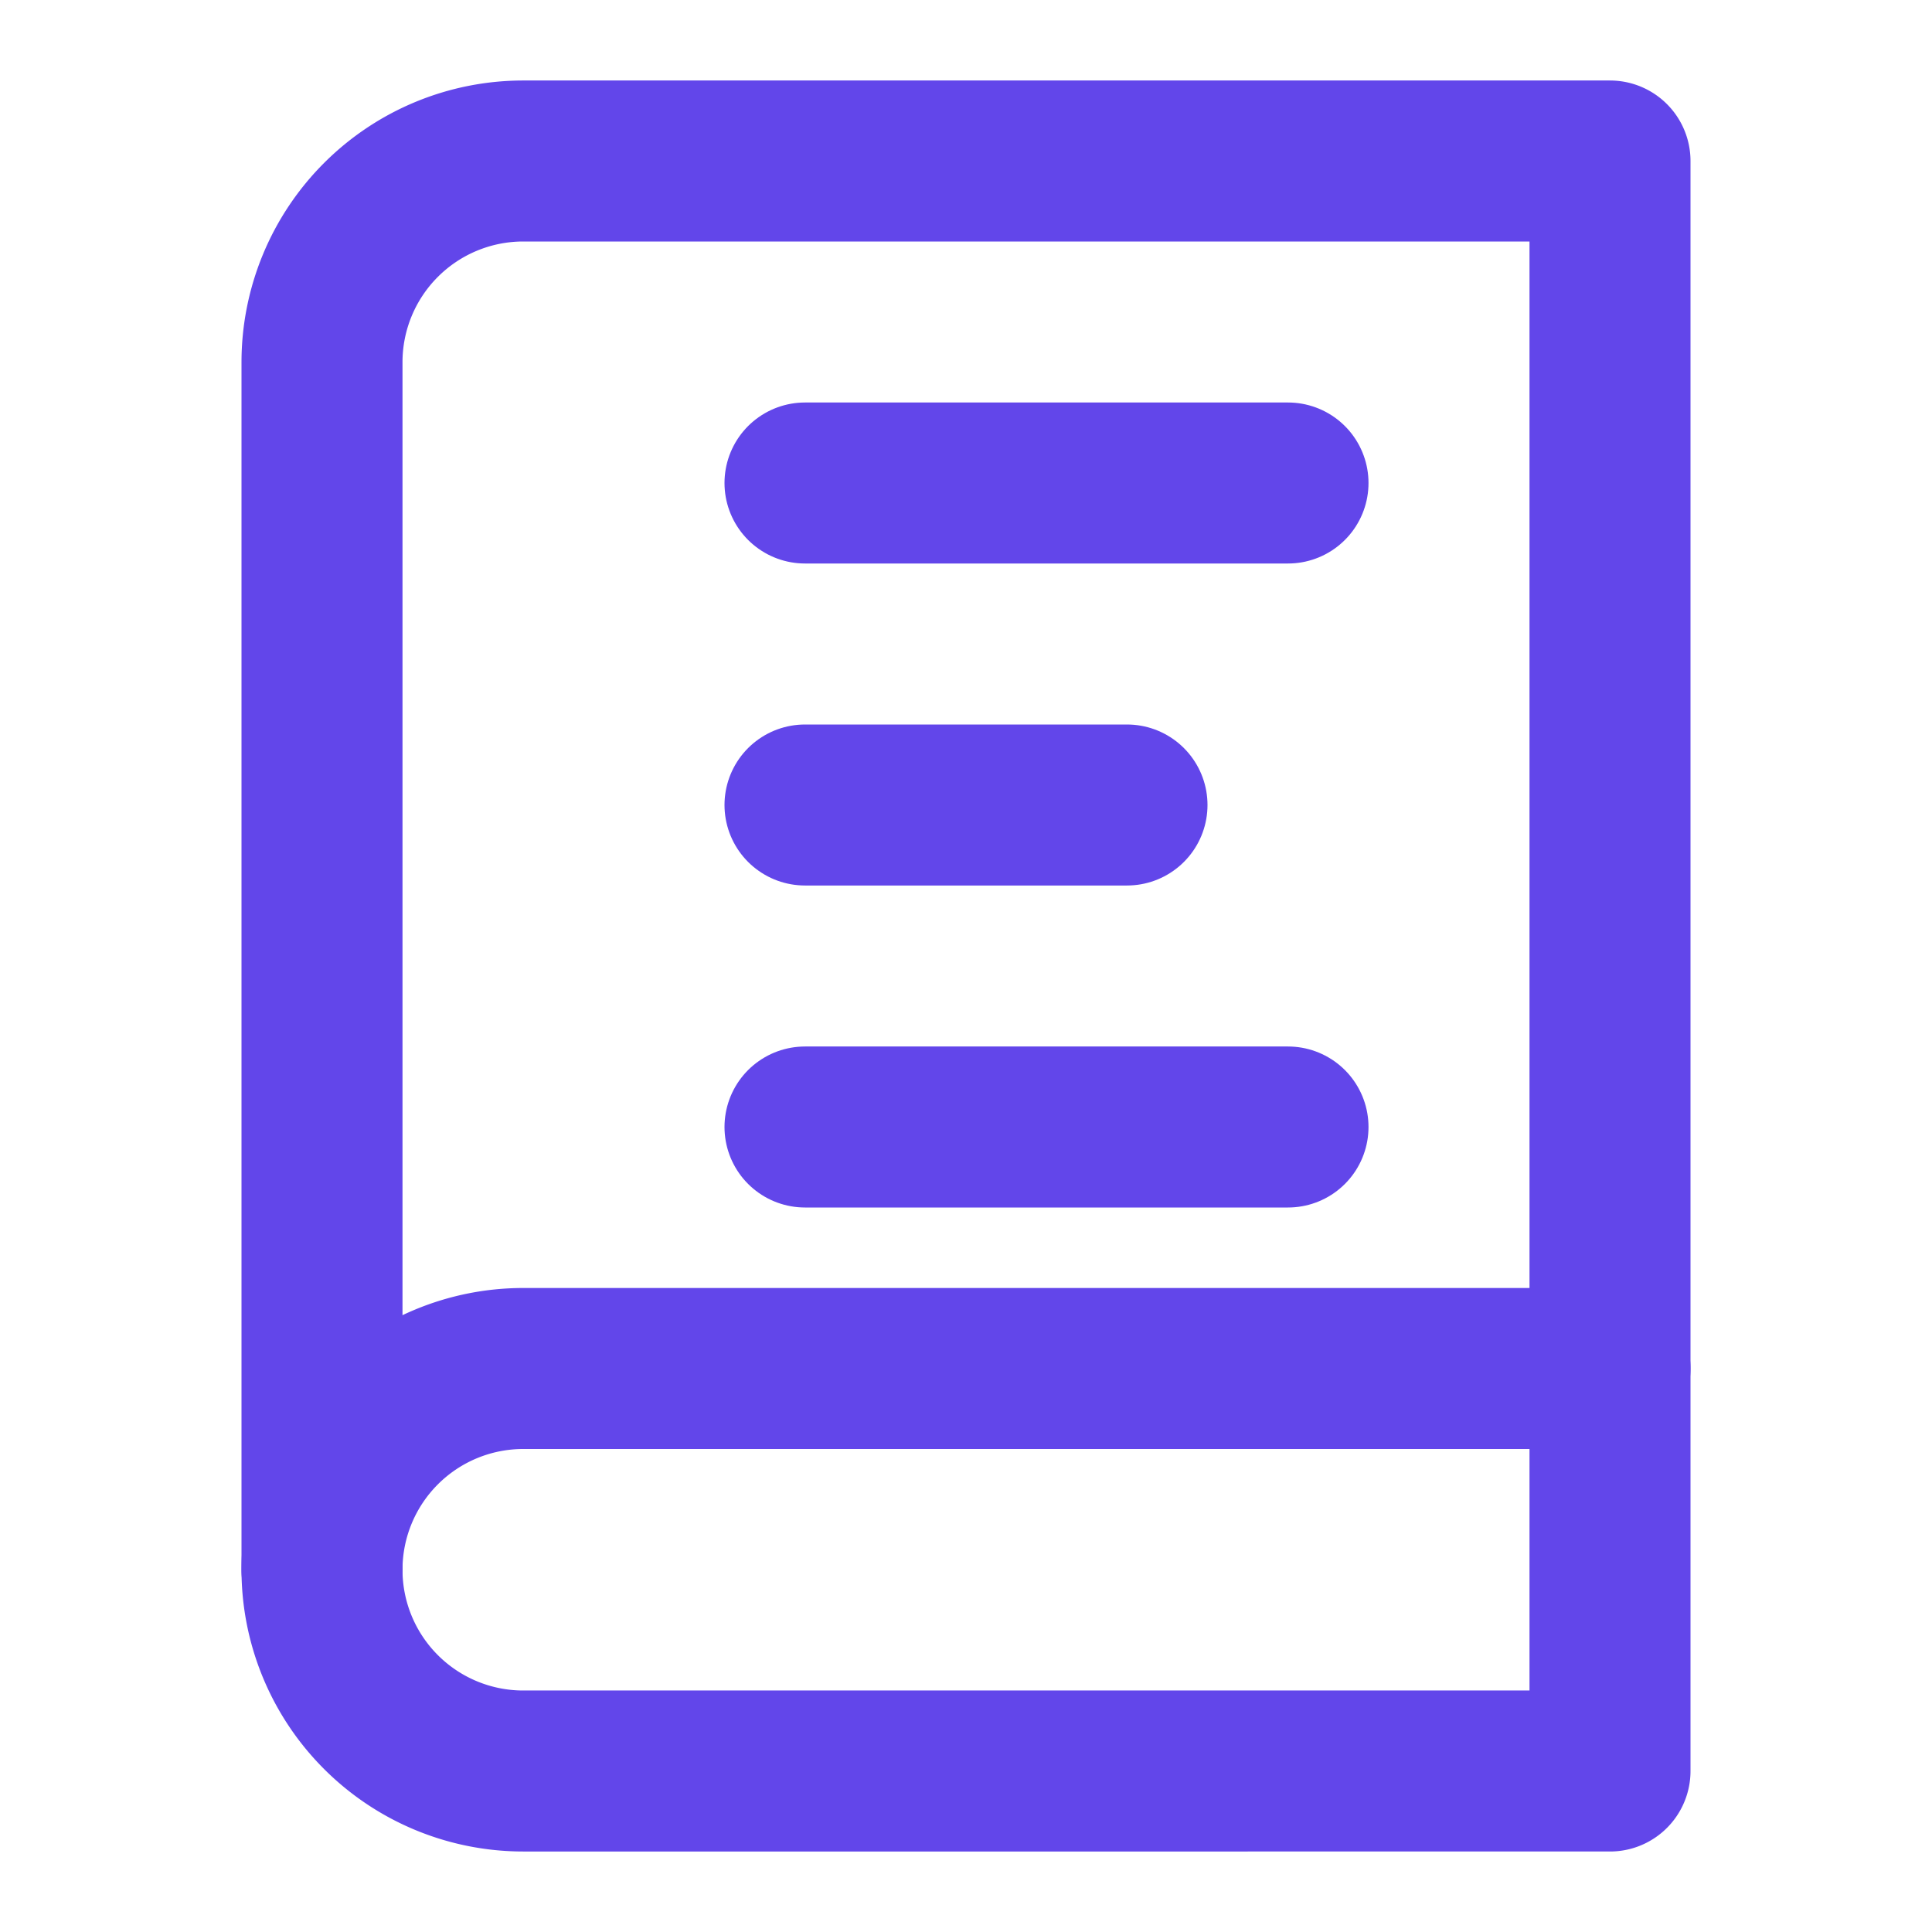 <svg xmlns="http://www.w3.org/2000/svg" viewBox="0 0 24 24" fill="none" stroke="#6246ea" stroke-width="2" stroke-linecap="round" stroke-linejoin="round">
  <path d="M4 19.5A2.5 2.5 0 0 1 6.5 17H20"></path>
  <path d="M6.5 2H20v20H6.5A2.5 2.5 0 0 1 4 19.5v-15A2.5 2.5 0 0 1 6.5 2z"></path>
  <line x1="10" y1="6" x2="16" y2="6"></line>
  <line x1="10" y1="10" x2="14" y2="10"></line>
  <line x1="10" y1="14" x2="16" y2="14"></line>
</svg>
